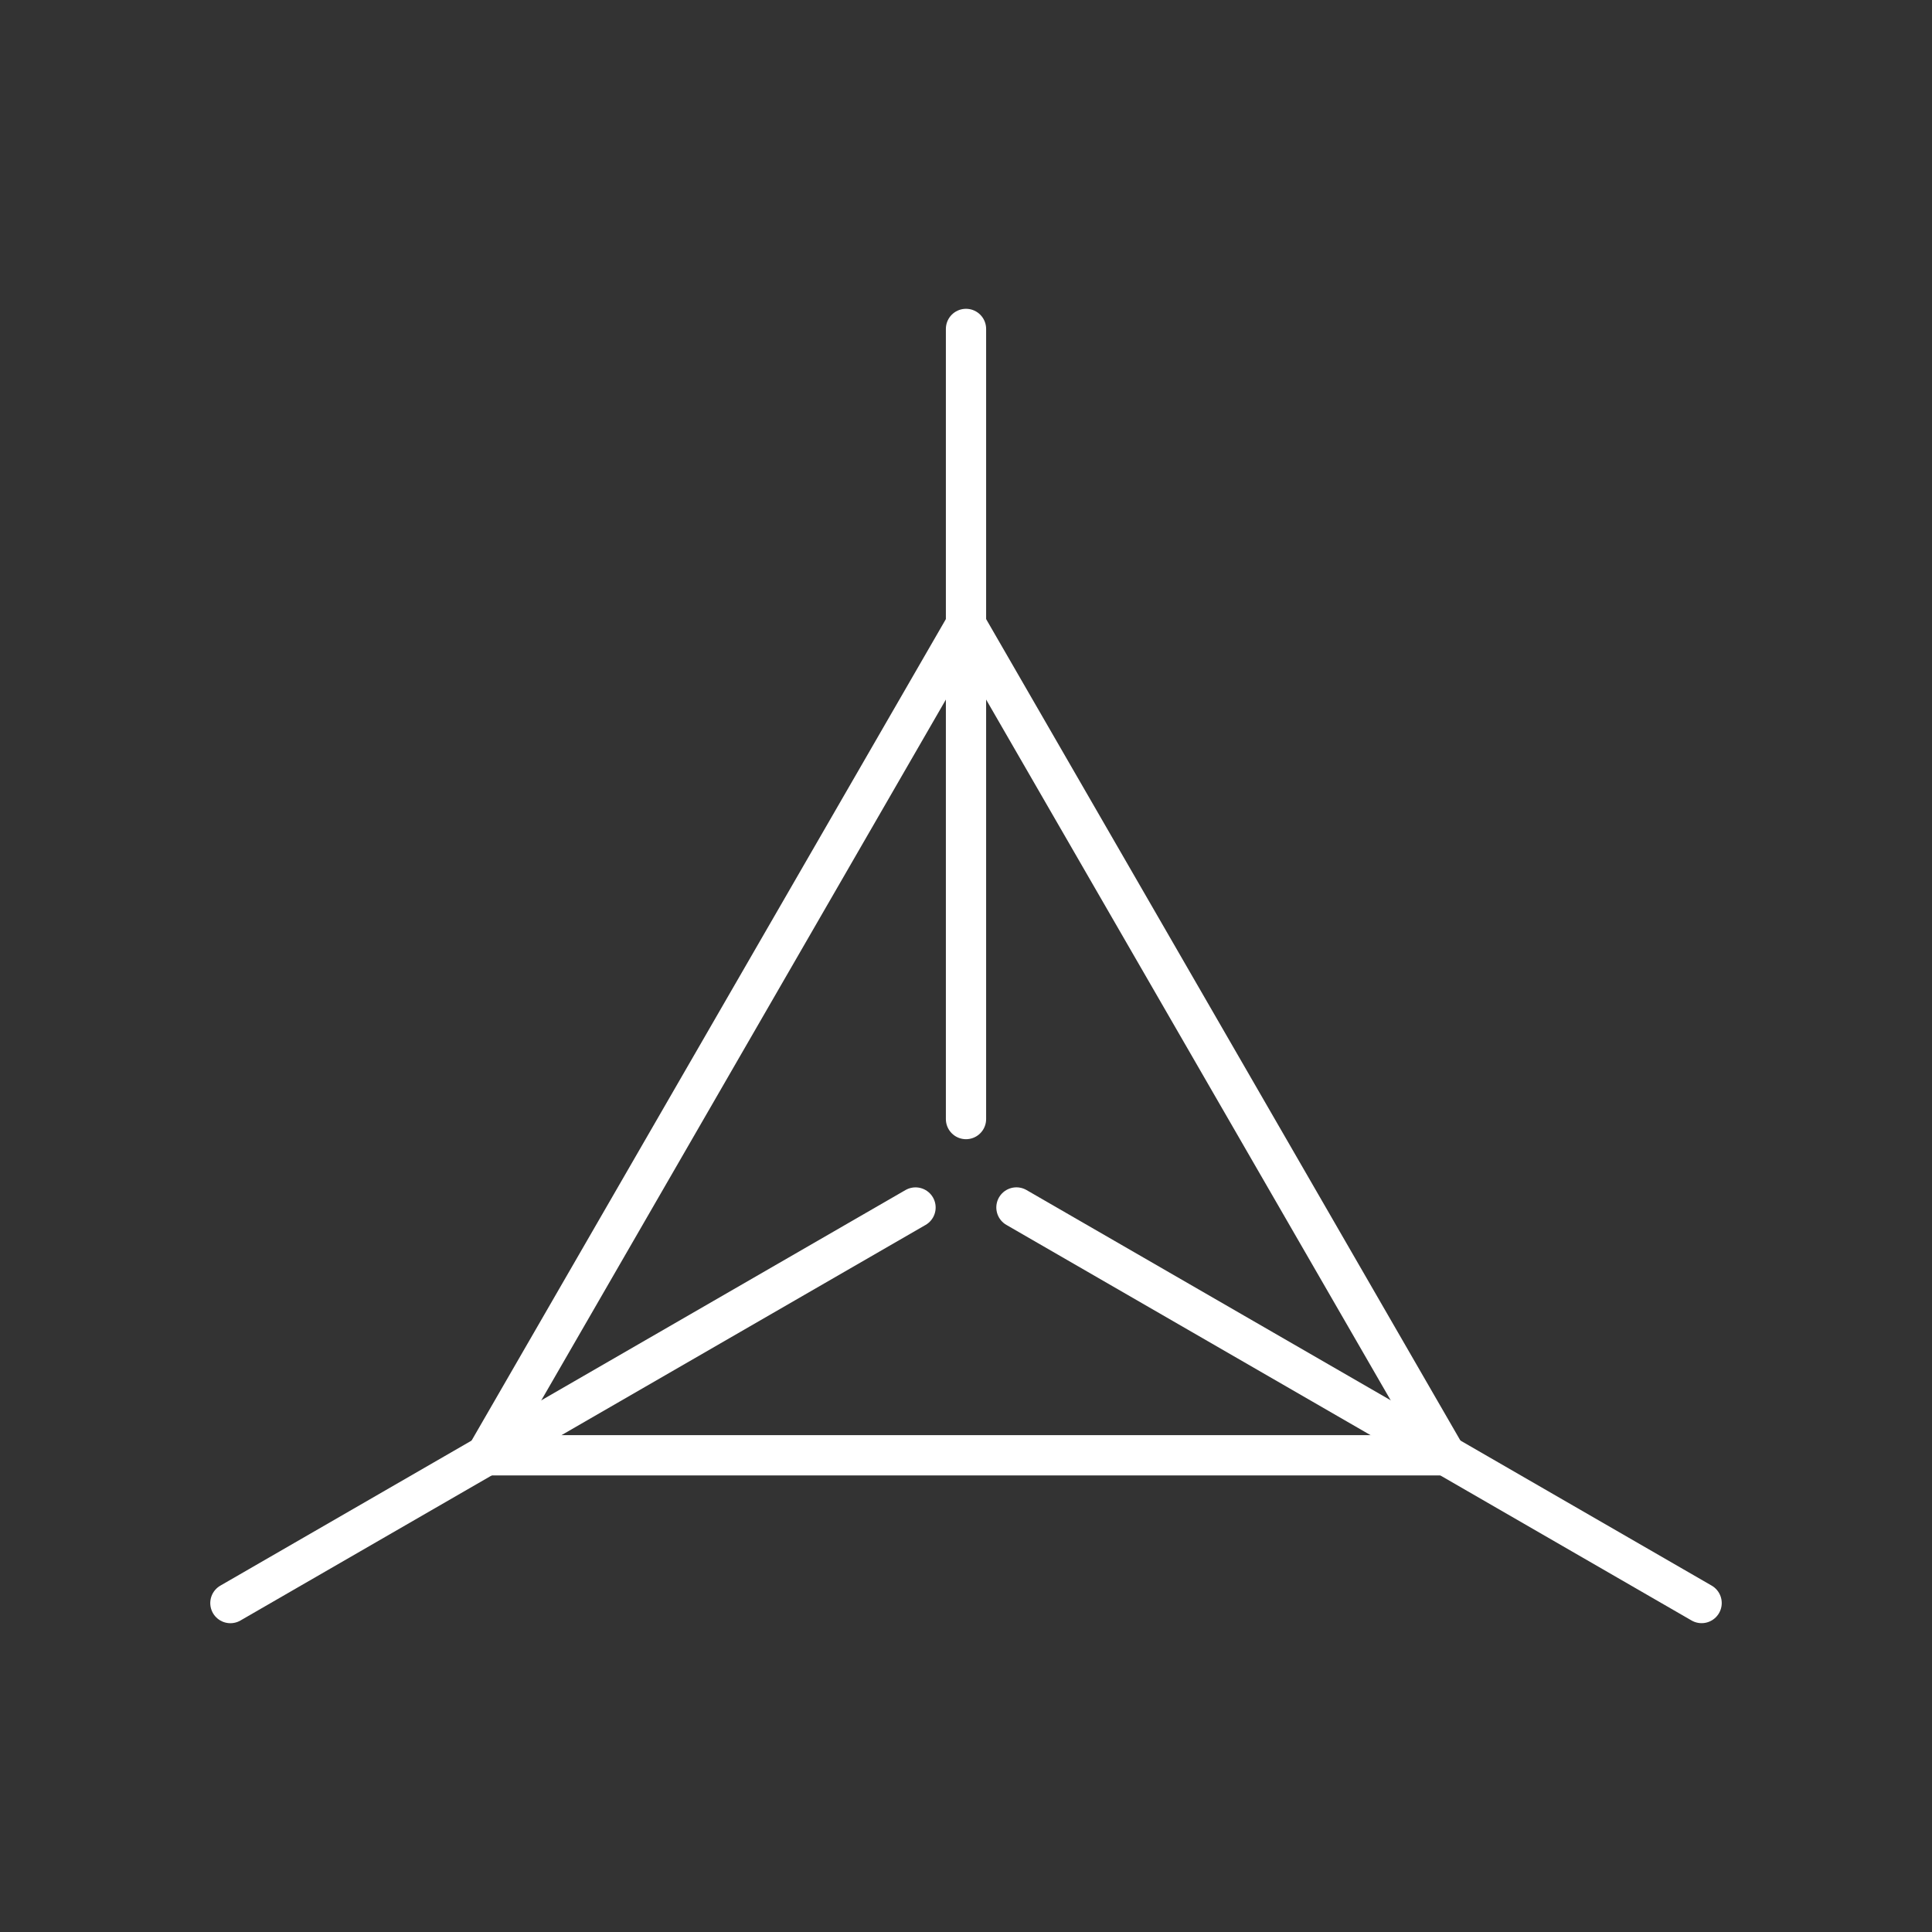 <?xml version="1.0" encoding="UTF-8"?><svg id="a" xmlns="http://www.w3.org/2000/svg" viewBox="0 0 48 48"><rect x="0" y="0" width="48" height="48" fill="#333333" stroke="none"/><defs><style>.d{fill:none;stroke:#fff;stroke-linecap:round;stroke-linejoin:round;}</style></defs><path class="d" d="m25.253 29.999 17.023 9.828"/><path class="d" d="m5.724 39.828 17.022-9.828"/><path class="d" d="m24 27.803 1e-6 -19.631"/><path class="d" d="m24 15.515-11.917 20.641 23.834 1e-6z"/></svg>
